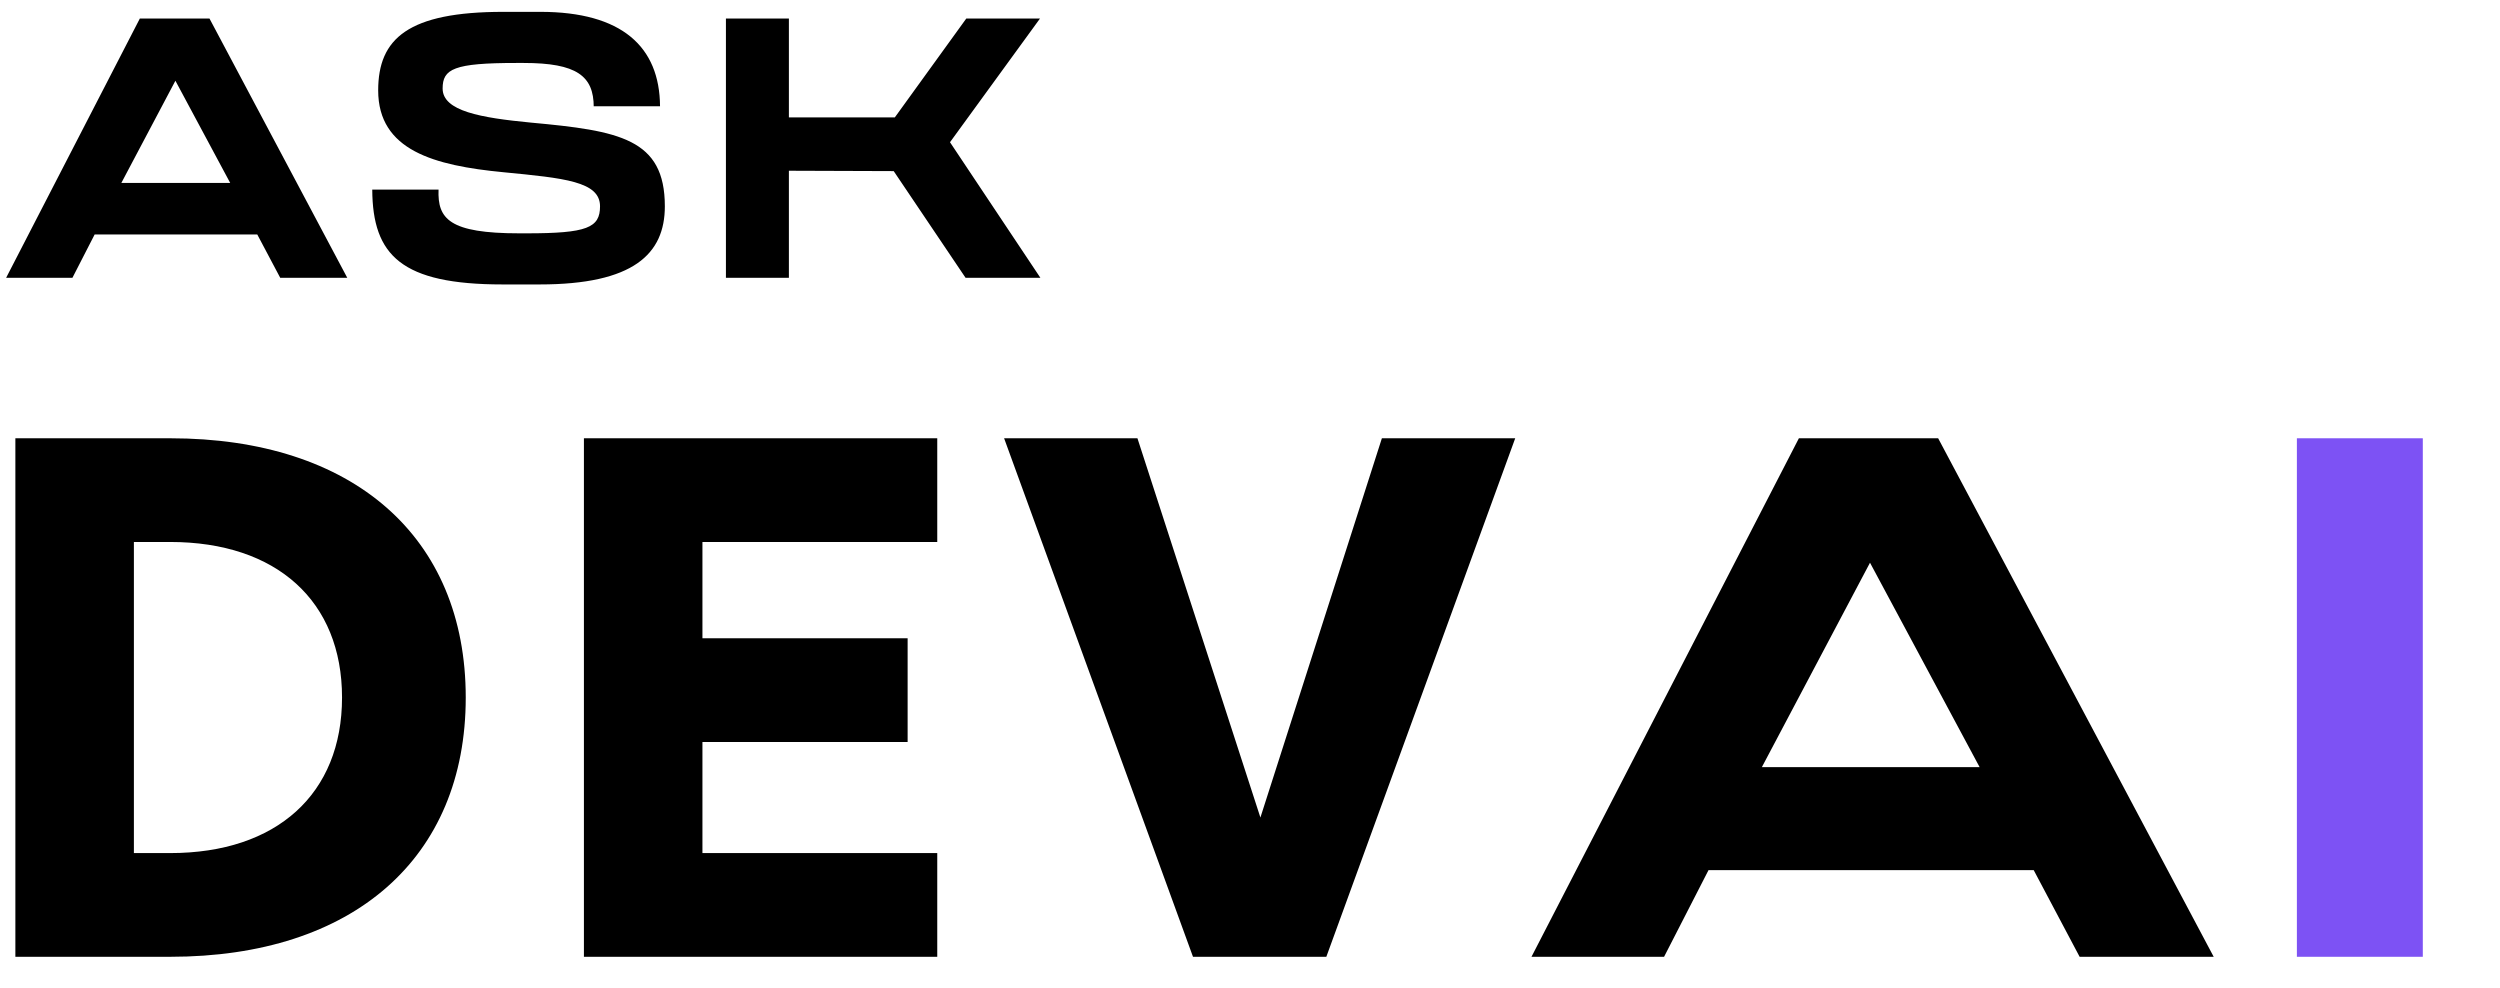<svg width="81" height="32" viewBox="0 0 81 32" fill="none" xmlns="http://www.w3.org/2000/svg">
<path d="M0.498 14.2H5.514C11.442 14.2 15.09 17.392 15.09 22.6C15.09 27.808 11.442 31 5.514 31H0.498V14.2ZM4.338 27.64H5.514C8.97 27.64 11.082 25.72 11.082 22.6C11.082 19.48 8.97 17.56 5.514 17.56H4.338V27.64ZM22.759 17.56V20.68H29.407V24.04H22.759V27.64H30.367V31H18.919V14.2H30.367V17.56H22.759ZM38.653 31L32.533 14.2H36.853L40.837 26.488L44.773 14.2H49.093L42.973 31H38.653ZM65.892 28.192H55.356L53.916 31H49.62L58.284 14.2H62.796L71.724 31H67.38L65.892 28.192ZM64.14 24.856L60.588 18.232L57.084 24.856H64.14Z" fill="black"/>
<path d="M74.419 31V14.2H78.499V31H74.419Z" fill="#7D52F4"/>
<path d="M8.335 7.596H3.067L2.347 9H0.199L4.531 0.6H6.787L11.251 9H9.079L8.335 7.596ZM7.459 5.928L5.683 2.616L3.931 5.928H7.459ZM17.197 3.972C20.065 4.236 21.541 4.488 21.541 6.684C21.541 8.232 20.521 9.216 17.485 9.216H16.285C13.009 9.216 12.073 8.28 12.061 6.144H14.209C14.173 7.092 14.557 7.56 16.825 7.56H17.065C19.021 7.56 19.441 7.38 19.441 6.684C19.441 5.88 18.289 5.772 16.309 5.58C14.065 5.364 12.253 4.872 12.253 2.928C12.253 1.248 13.225 0.384 16.309 0.384H17.509C20.149 0.384 21.373 1.512 21.385 3.444H19.237V3.468C19.237 2.46 18.685 2.04 16.969 2.04H16.729C14.701 2.04 14.341 2.232 14.341 2.868C14.341 3.6 15.577 3.816 17.197 3.972ZM21.385 3.444V3.468V3.444ZM14.209 6.108V6.144V6.108ZM12.061 6.144V6.12V6.144ZM23.52 9V0.6H25.56V3.804H28.992L31.308 0.6H33.696L30.78 4.608L33.708 9H31.284L28.956 5.544L25.56 5.532V9H23.52Z" fill="black"/>
</svg>
